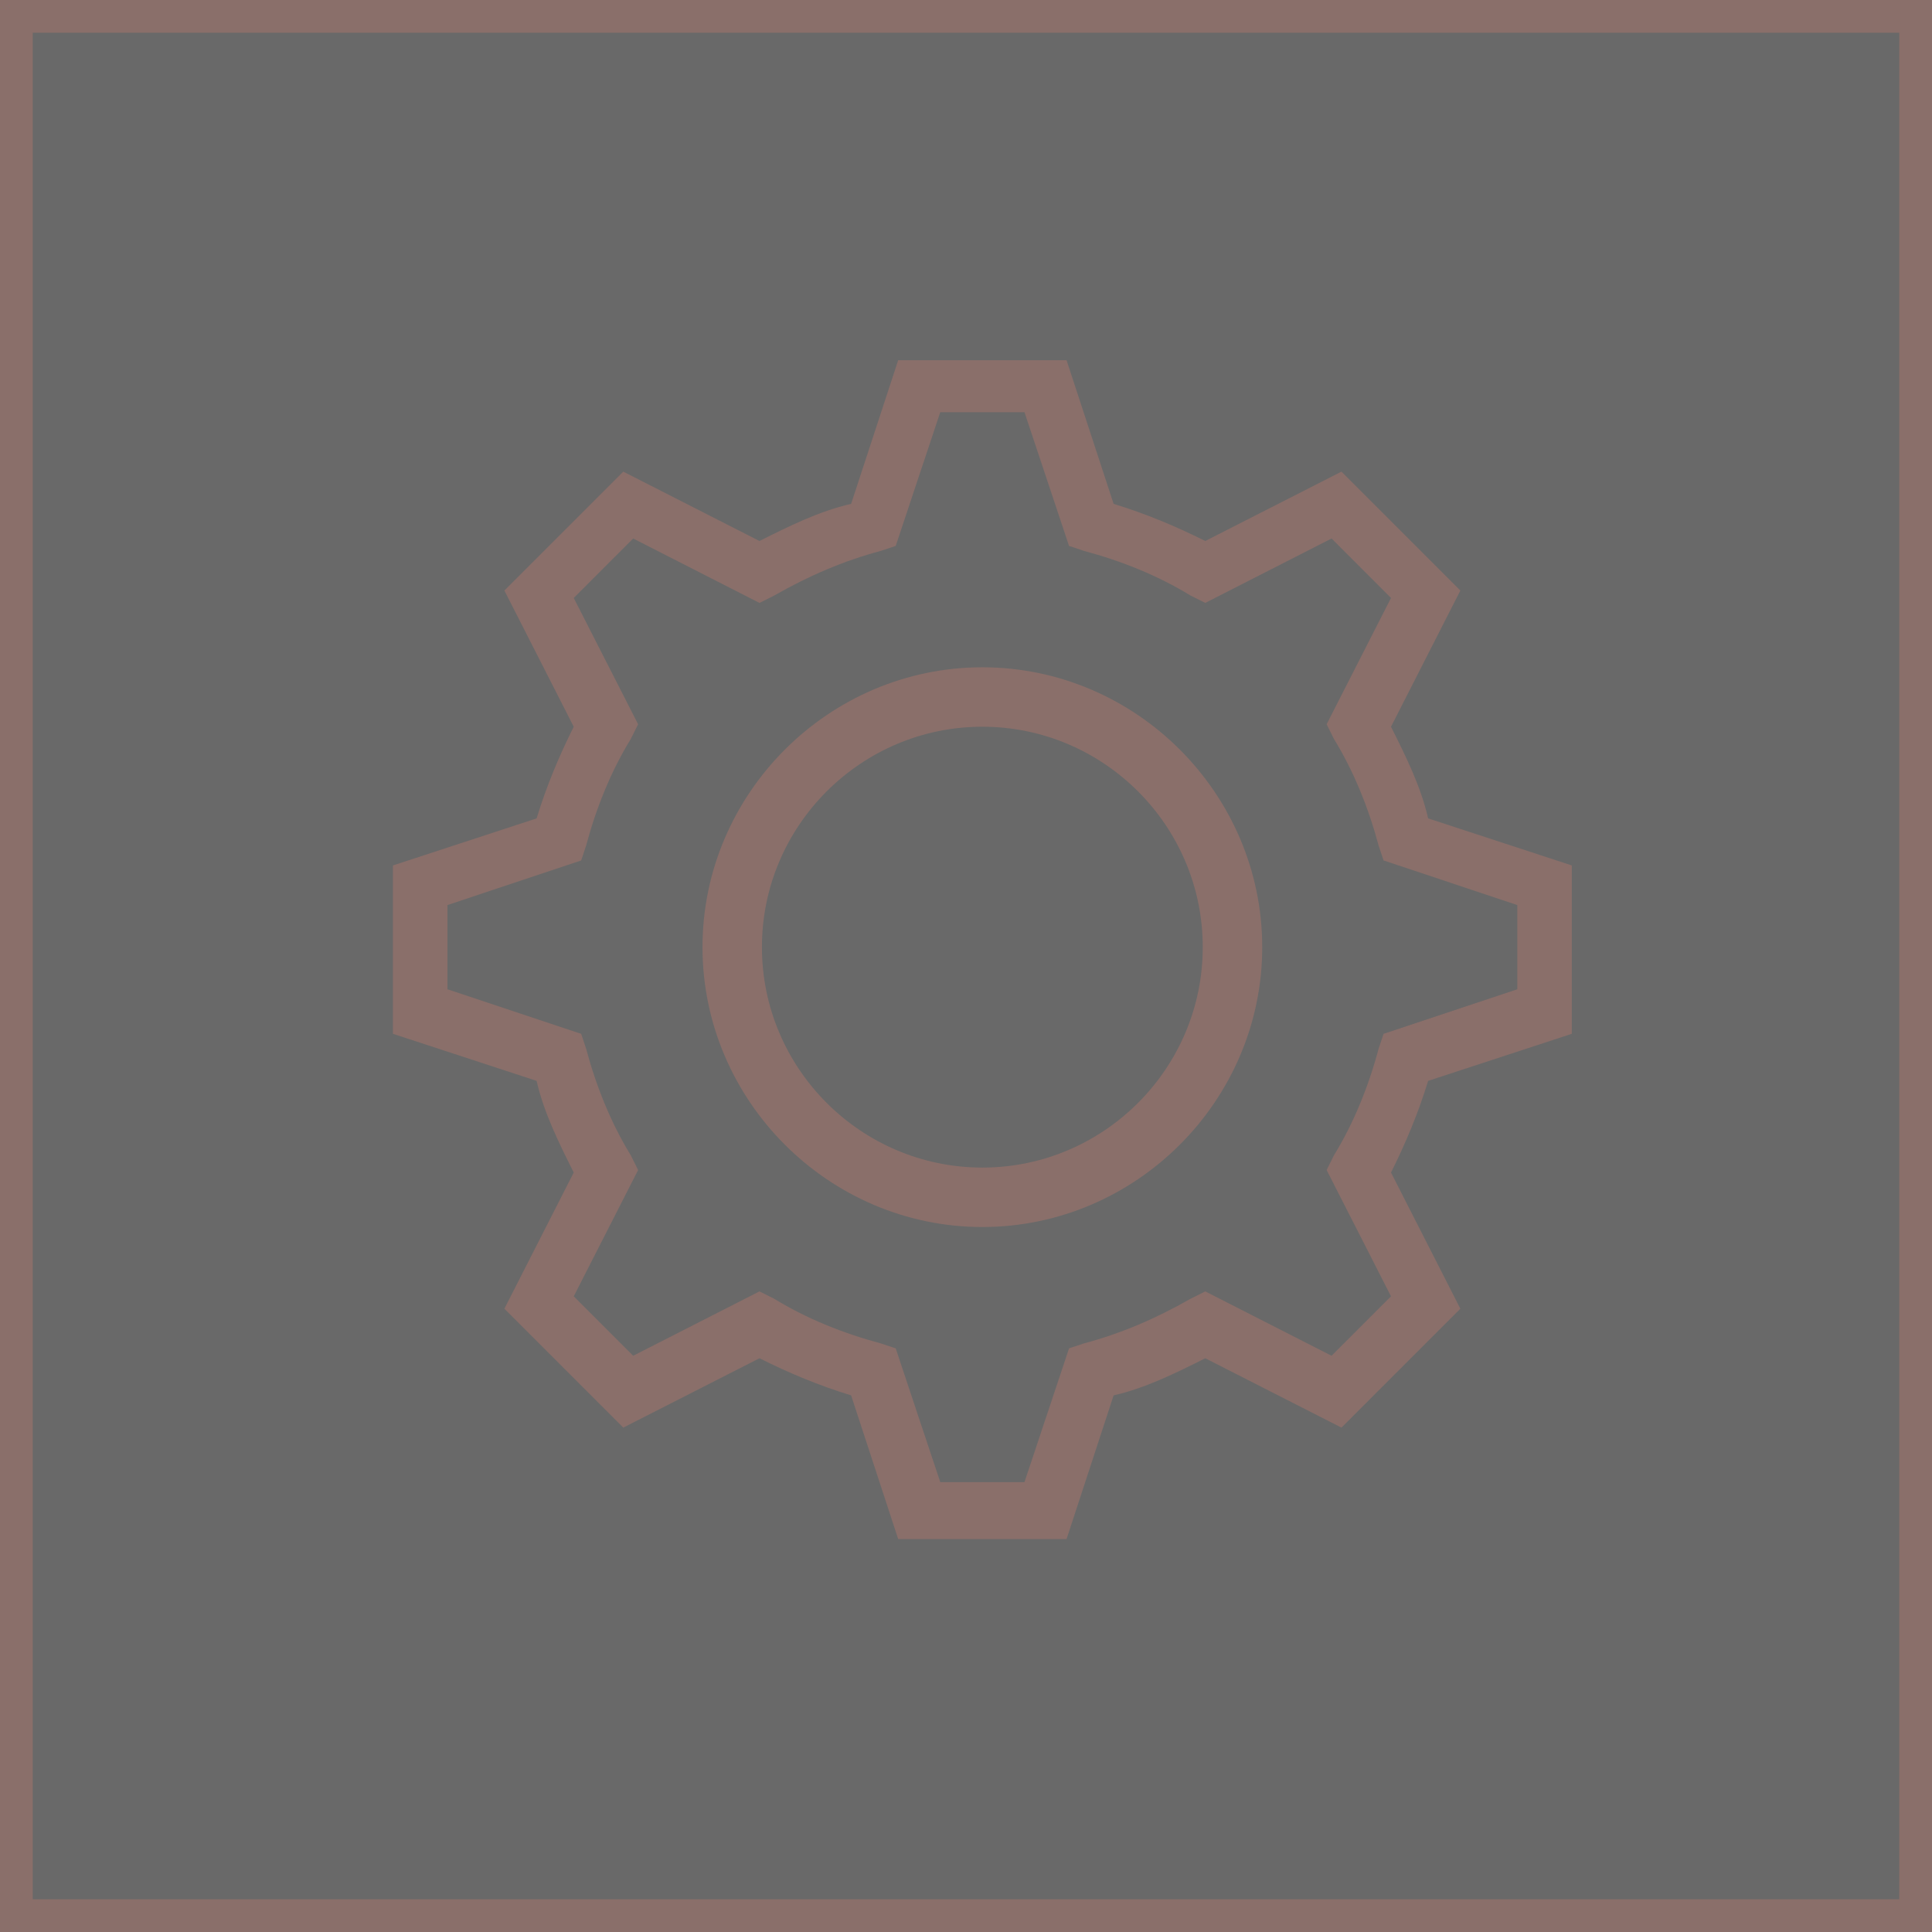 <svg width="59" height="59" viewBox="0 0 59 59" fill="none" xmlns="http://www.w3.org/2000/svg">
<rect x="-0.5" y="0.5" width="58" height="58" transform="matrix(-1 0 0 1 58 0)" fill="#060605" fill-opacity="0.6"/>
<rect x="-0.5" y="0.5" width="58" height="58" transform="matrix(-1 0 0 1 58 0)" stroke="#8A6F6A"/>
<path d="M29.999 37.471C25.31 37.471 21.453 33.614 21.453 28.924C21.453 24.235 25.31 20.378 29.999 20.378C34.688 20.378 38.546 24.235 38.546 28.924C38.546 33.614 34.688 37.471 29.999 37.471ZM29.999 22.193C26.294 22.193 23.268 25.218 23.268 28.924C23.268 32.63 26.294 35.656 29.999 35.656C33.705 35.656 36.73 32.63 36.73 28.924C36.73 25.218 33.705 22.193 29.999 22.193Z" fill="#8A6F6A"/>
<path d="M32.571 47H27.429L25.992 42.613C25.008 42.311 24.101 41.933 23.193 41.479L19.034 43.597L15.403 39.966L17.521 35.807C17.067 34.899 16.613 33.992 16.387 33.008L12 31.571V26.429L16.387 24.992C16.689 24.008 17.067 23.101 17.521 22.193L15.403 18.034L19.034 14.403L23.193 16.521C24.101 16.067 25.008 15.613 25.992 15.387L27.429 11H32.571L34.008 15.387C34.992 15.689 35.899 16.067 36.807 16.521L40.966 14.403L44.597 18.034L42.479 22.193C42.933 23.101 43.387 24.008 43.613 24.992L48 26.429V31.571L43.613 33.008C43.311 33.992 42.933 34.899 42.479 35.807L44.597 39.966L40.966 43.597L36.807 41.479C35.899 41.933 34.992 42.387 34.008 42.613L32.571 47ZM28.714 45.261H31.286L32.647 41.176L33.101 41.025C34.235 40.723 35.294 40.269 36.353 39.664L36.807 39.437L40.664 41.403L42.479 39.588L40.513 35.731L40.739 35.277C41.344 34.294 41.798 33.16 42.101 32.025L42.252 31.571L46.336 30.21V27.639L42.252 26.277L42.101 25.823C41.798 24.689 41.344 23.555 40.739 22.571L40.513 22.118L42.479 18.261L40.664 16.445L36.807 18.412L36.353 18.185C35.37 17.58 34.235 17.126 33.101 16.823L32.647 16.672L31.286 12.588H28.714L27.353 16.672L26.899 16.823C25.765 17.126 24.706 17.58 23.647 18.185L23.193 18.412L19.336 16.445L17.521 18.261L19.487 22.118L19.261 22.571C18.655 23.555 18.202 24.689 17.899 25.823L17.748 26.277L13.664 27.639V30.21L17.748 31.571L17.899 32.025C18.202 33.16 18.655 34.294 19.261 35.277L19.487 35.731L17.521 39.588L19.336 41.403L23.193 39.437L23.647 39.664C24.63 40.269 25.765 40.723 26.899 41.025L27.353 41.176L28.714 45.261Z" fill="#8A6F6A"/>
</svg>
